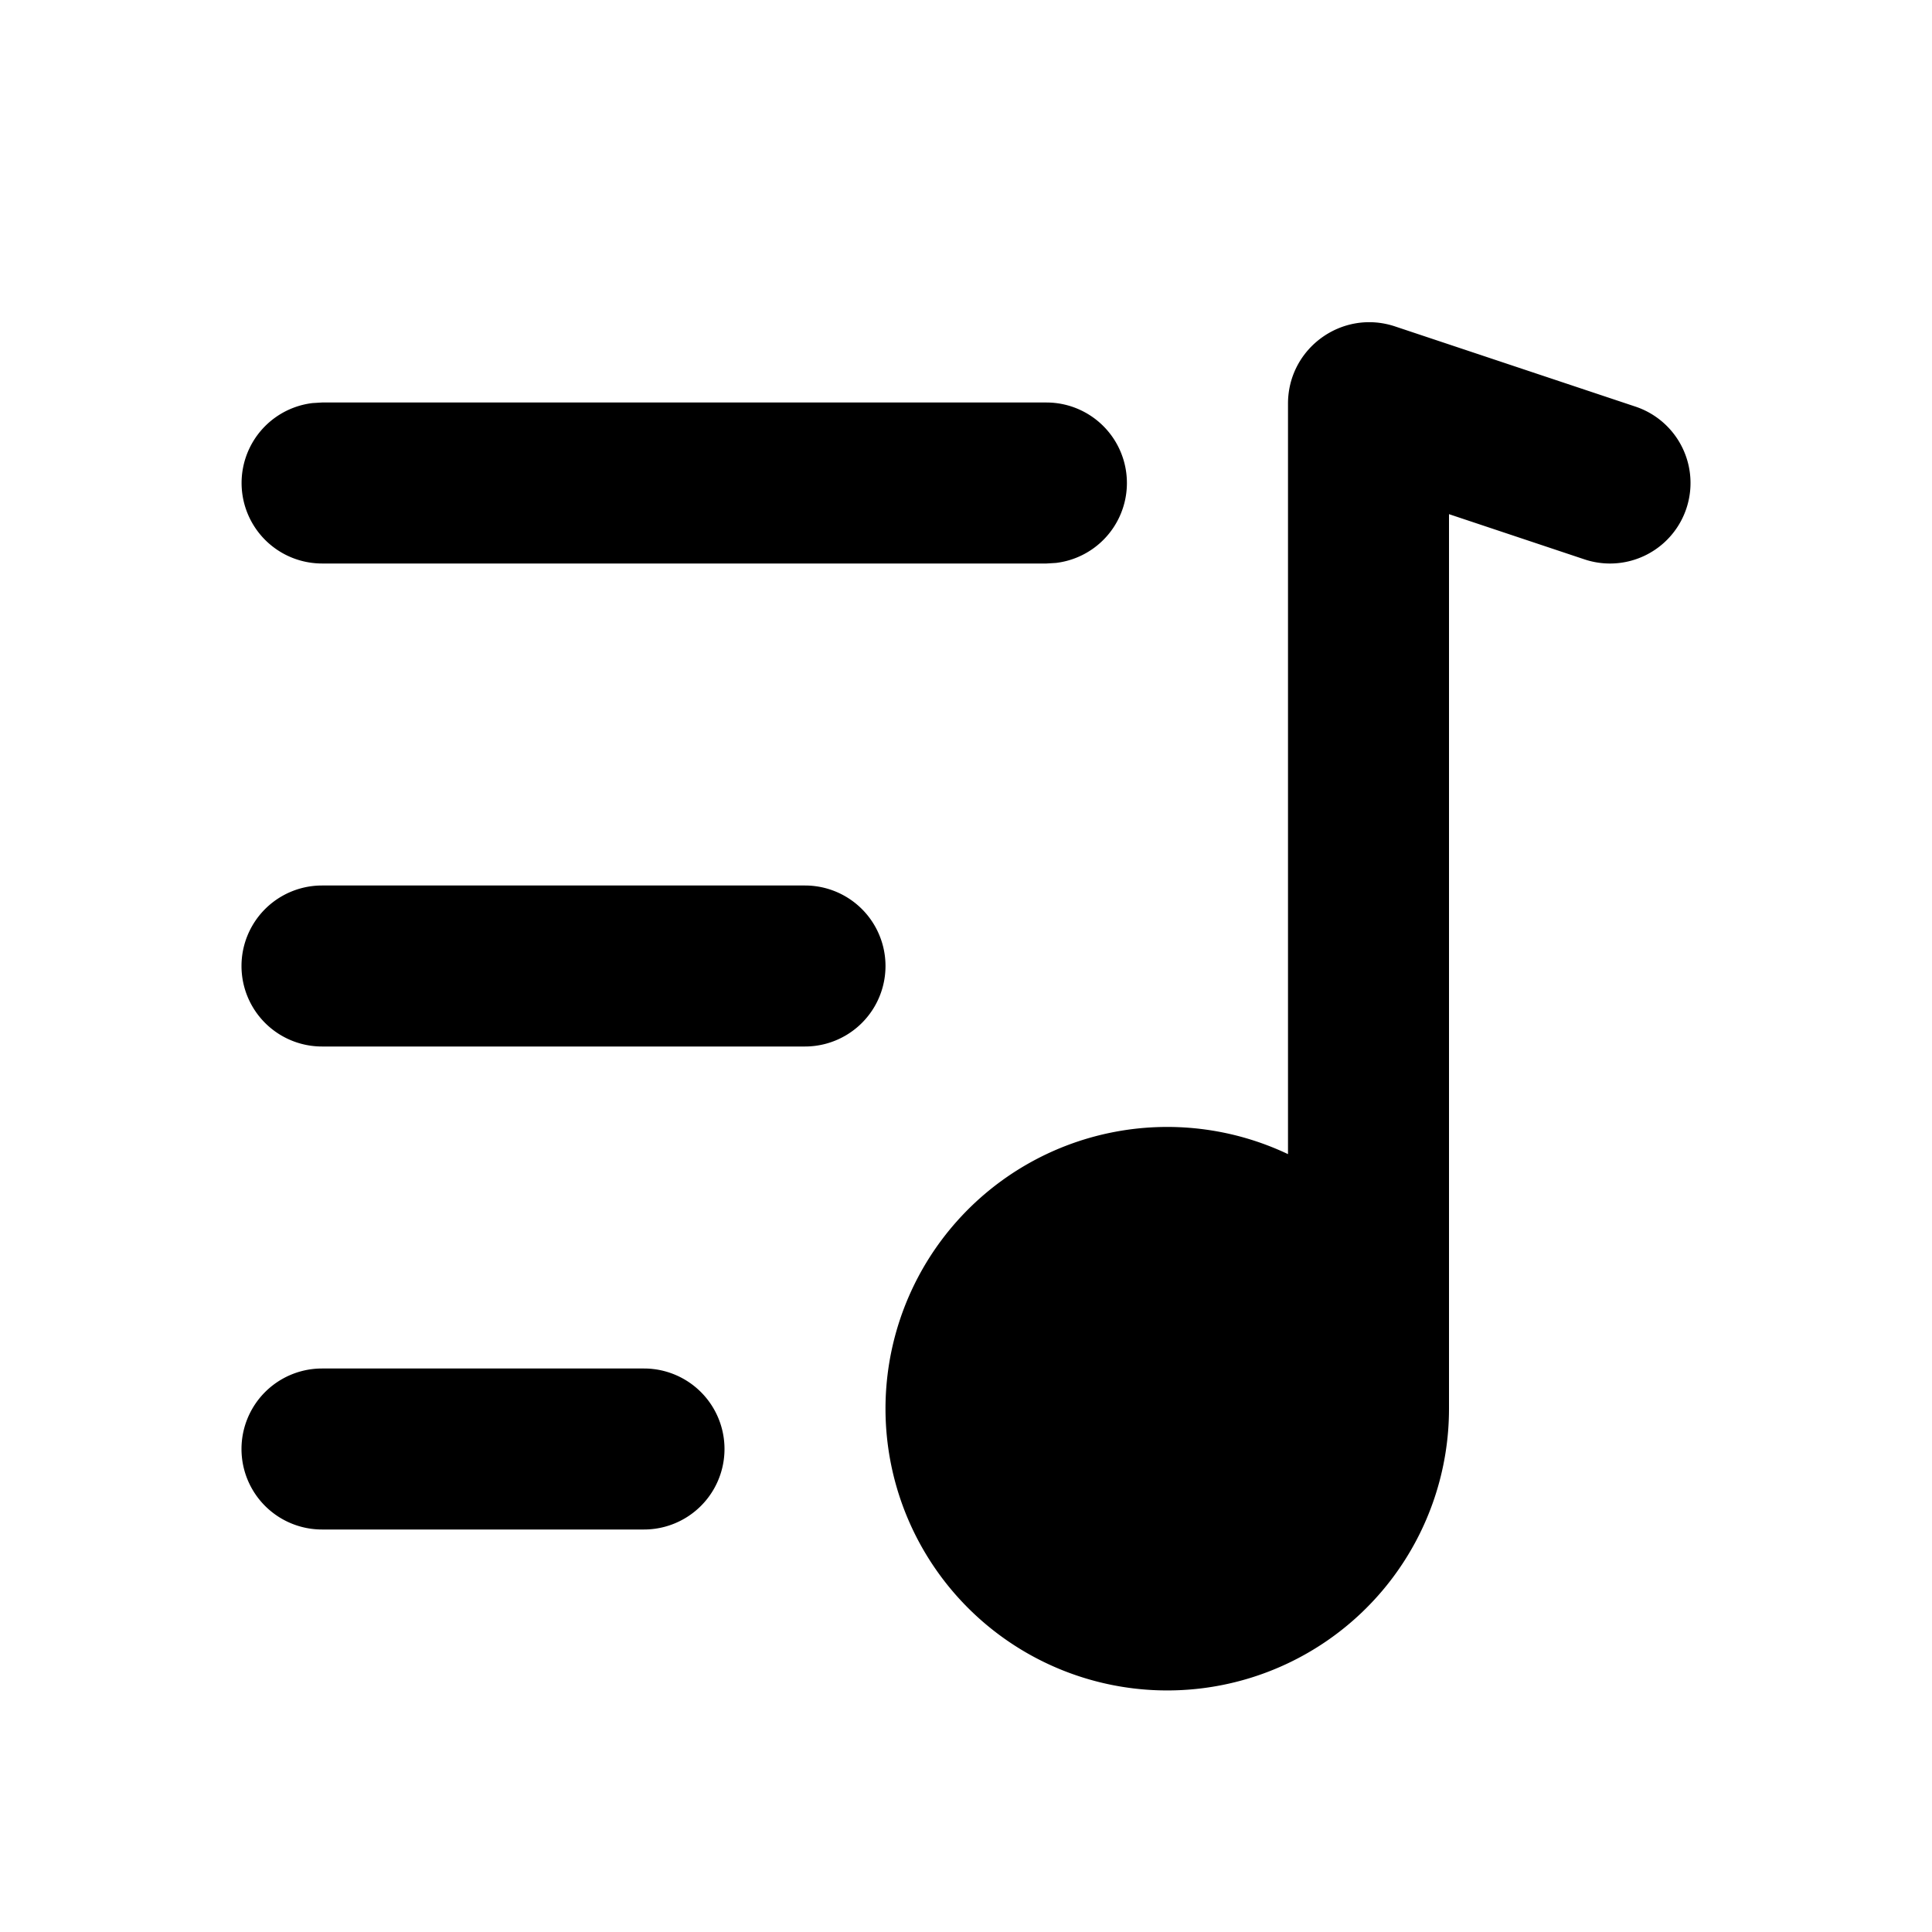 <svg xmlns="http://www.w3.org/2000/svg" width="24" height="24">
  <defs/>
  <path  d="M17.33,4.055 L20.316,5.051 A1 1 0 0 1 19.684,6.949 L18,6.387 L18,17.5 A3.5 3.5 0 1 1 16,14.337 L16,5.014 C16,4.324 16.675,3.837 17.33,4.055 M8,17 A1 1 0 1 1 8,19 L4,19 A1 1 0 0 1 4,17 Z M10,11 A1 1 0 1 1 10,13 L4,13 A1 1 0 0 1 4,11 Z M13,5 A1 1 0 0 1 13.117,6.993 L13,7 L4,7 A1 1 0 0 1 3.883,5.007 L4,5 Z"/>
</svg>

